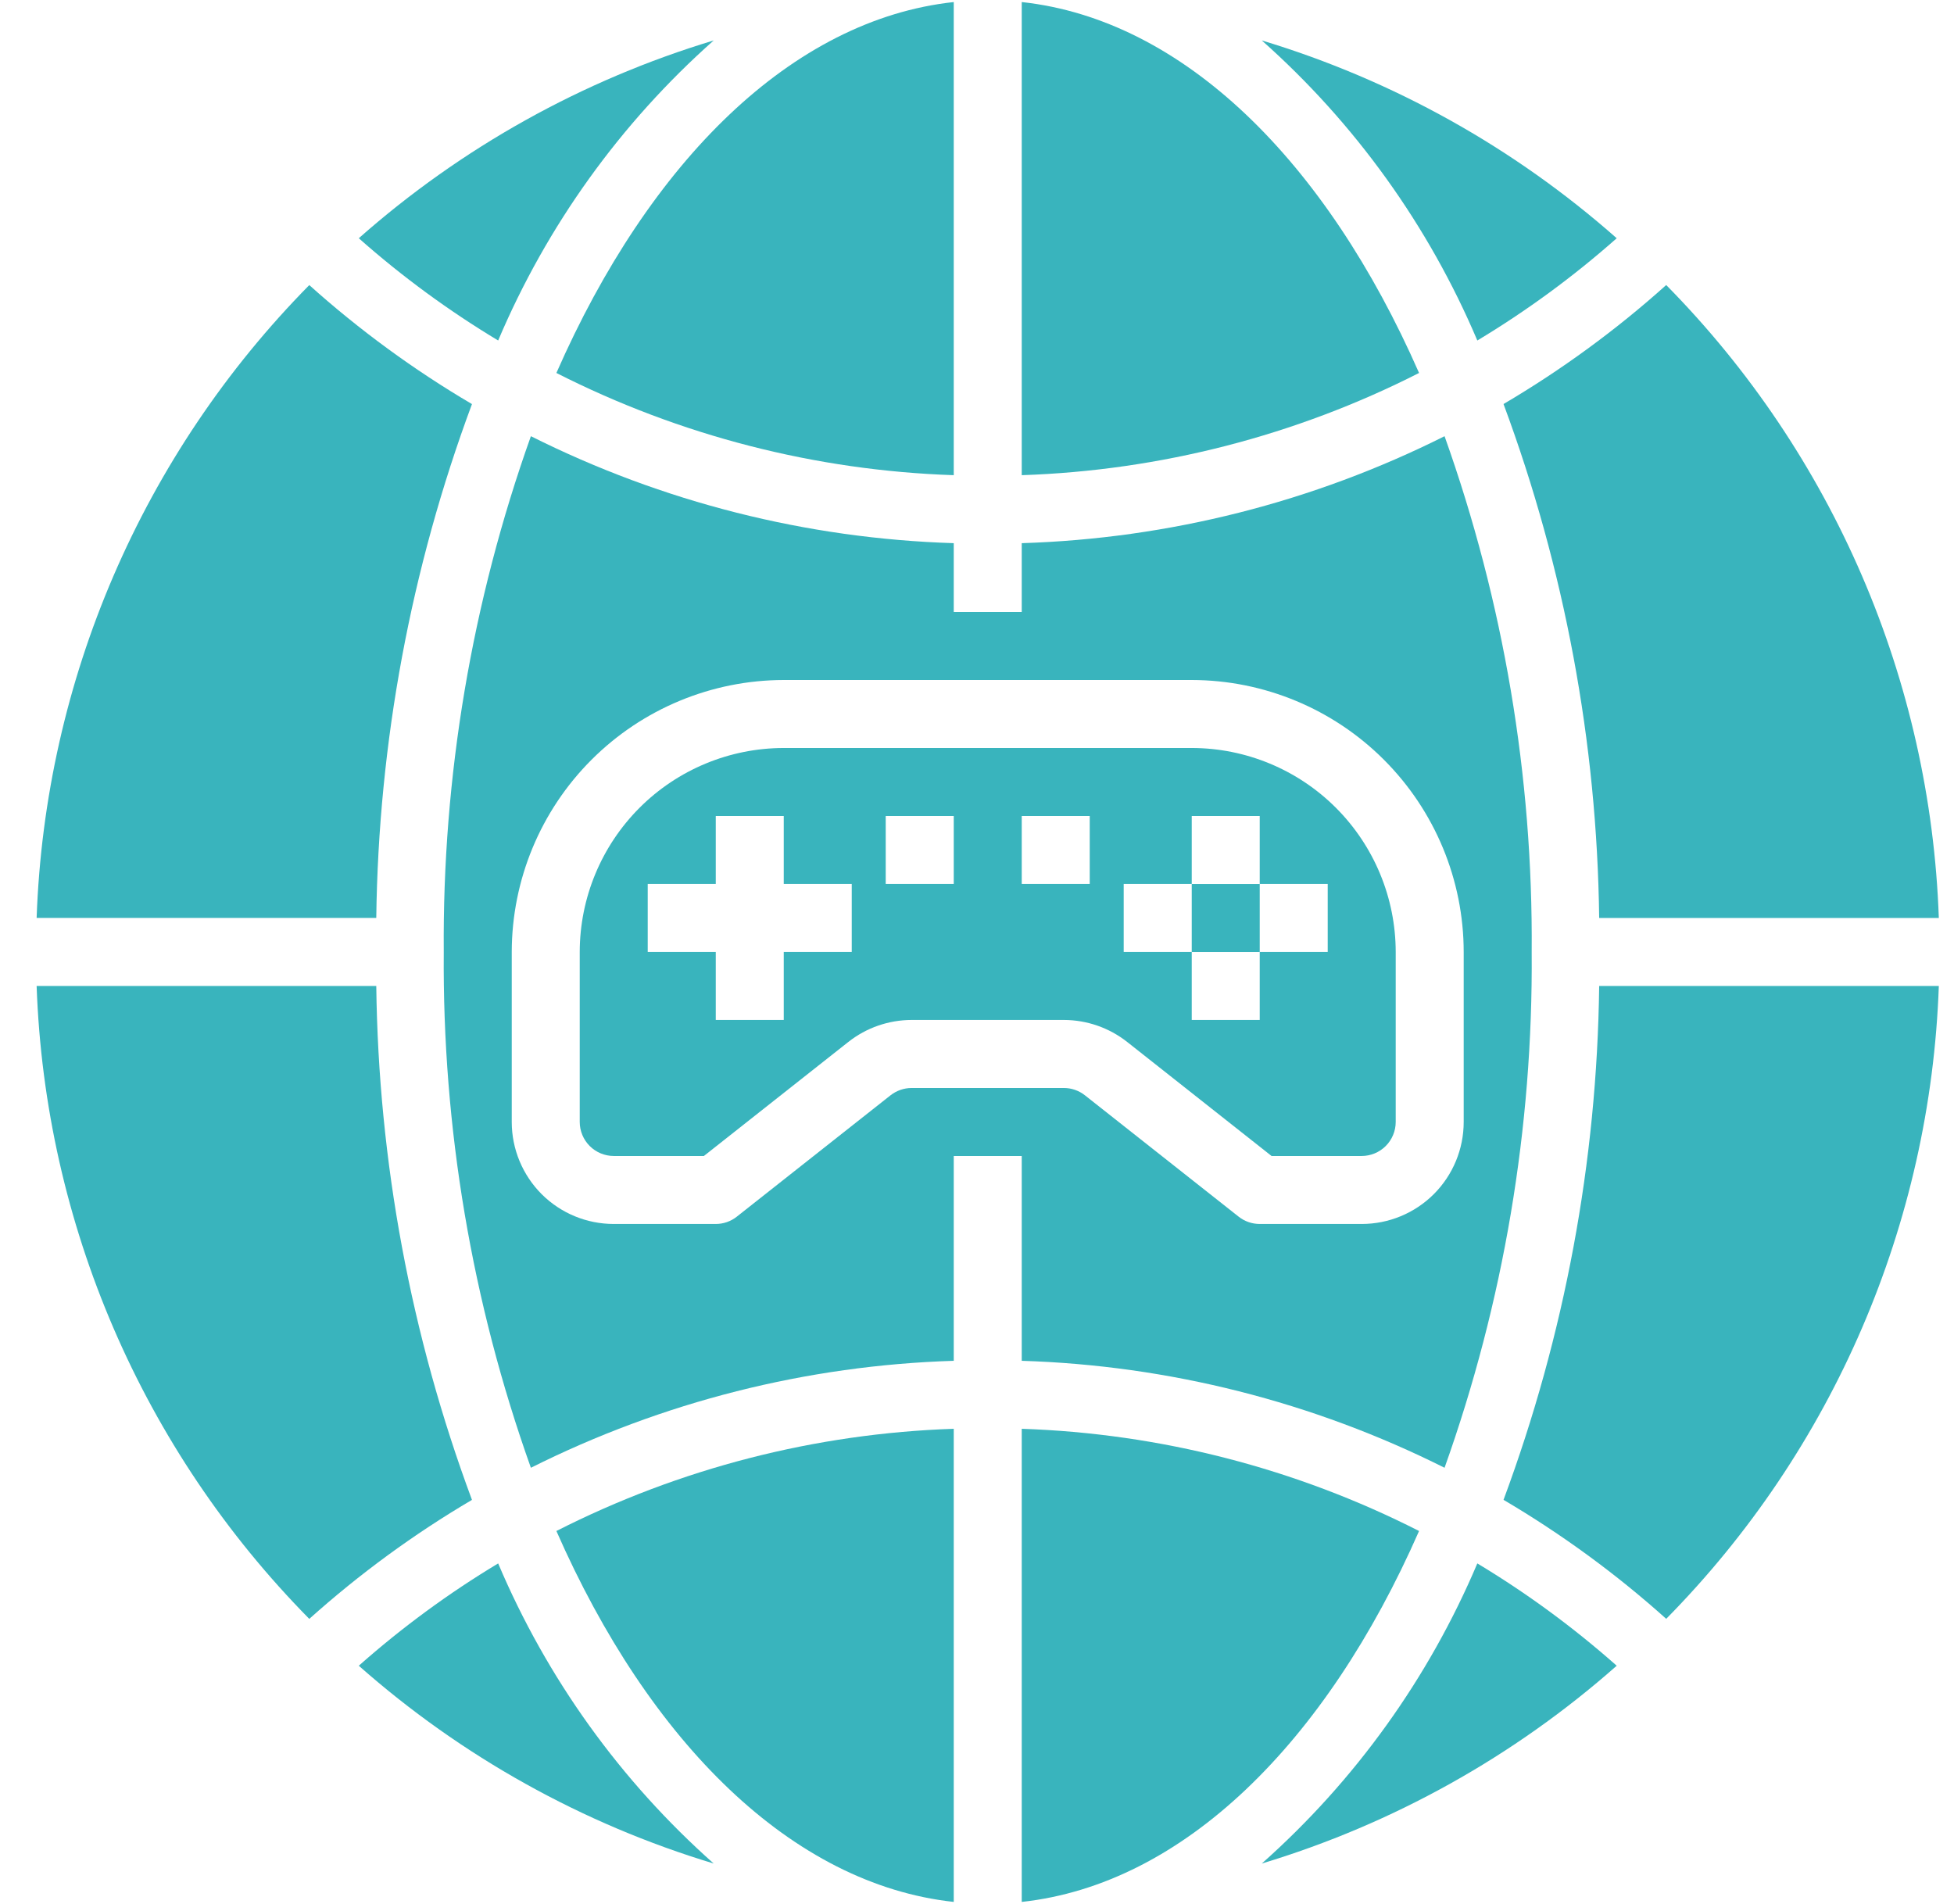 <svg width="39" height="38" viewBox="0 0 39 38" fill="none" xmlns="http://www.w3.org/2000/svg">
<path d="M19.036 37.96V28.517C16.275 28.609 13.568 29.305 11.105 30.557C12.962 34.784 15.81 37.609 19.036 37.96Z" fill="#39B4BD"/>
<path d="M9.943 31.204C8.955 31.798 8.024 32.482 7.161 33.246C9.21 35.057 11.627 36.404 14.245 37.194C12.383 35.542 10.914 33.496 9.943 31.204Z" fill="#39B4BD"/>
<path d="M25.143 17.644H23.786V19.001H25.143V17.644Z" fill="#39B4BD"/>
<path d="M6.173 32.311C7.174 31.414 8.261 30.618 9.42 29.936C8.199 26.652 7.553 23.182 7.51 19.679H0.731C0.898 24.423 2.84 28.931 6.173 32.311Z" fill="#39B4BD"/>
<path d="M19.036 0.041C15.81 0.391 12.962 3.217 11.105 7.444C13.568 8.695 16.275 9.392 19.036 9.484V0.041Z" fill="#39B4BD"/>
<path d="M22.496 20.795L25.379 23.072H27.178C27.358 23.072 27.531 23 27.658 22.873C27.785 22.746 27.857 22.573 27.857 22.393V19C27.856 17.921 27.427 16.886 26.663 16.122C25.9 15.359 24.865 14.93 23.786 14.929H15.643C14.563 14.93 13.528 15.359 12.765 16.122C12.002 16.886 11.572 17.921 11.571 19V22.393C11.571 22.573 11.643 22.746 11.77 22.873C11.897 23 12.07 23.072 12.25 23.072H14.049L16.932 20.796C17.292 20.512 17.737 20.358 18.195 20.357H21.233C21.692 20.358 22.136 20.512 22.496 20.795ZM22.428 17.643H23.786V16.286H25.143V17.643H26.5V19H25.143V20.357H23.786V19H22.428V17.643ZM17 19H15.643V20.357H14.286V19H12.928V17.643H14.286V16.286H15.643V17.643H17V19ZM19.036 17.643H17.678V16.286H19.036V17.643ZM20.393 16.286H21.75V17.643H20.393V16.286Z" fill="#39B4BD"/>
<path d="M7.161 4.755C8.024 5.519 8.955 6.202 9.943 6.796C10.914 4.505 12.383 2.459 14.245 0.807C11.627 1.597 9.21 2.944 7.161 4.755Z" fill="#39B4BD"/>
<path d="M7.51 18.321C7.554 14.819 8.2 11.349 9.42 8.065C8.261 7.383 7.174 6.588 6.173 5.69C2.84 9.07 0.898 13.578 0.731 18.321H7.51Z" fill="#39B4BD"/>
<path d="M20.393 0.041V9.484C23.154 9.392 25.861 8.695 28.323 7.444C26.467 3.217 23.619 0.391 20.393 0.041Z" fill="#39B4BD"/>
<path d="M32.268 4.755C30.218 2.944 27.802 1.597 25.184 0.807C27.045 2.459 28.515 4.505 29.486 6.796C30.474 6.202 31.405 5.519 32.268 4.755Z" fill="#39B4BD"/>
<path d="M19.036 23.072H20.393V27.16C23.328 27.251 26.207 27.98 28.832 29.295C30.01 25.992 30.599 22.508 30.571 19.001C30.599 15.494 30.01 12.009 28.832 8.706C26.207 10.021 23.328 10.75 20.393 10.841V12.215H19.036V10.841C16.101 10.75 13.221 10.021 10.596 8.706C9.418 12.009 8.829 15.494 8.857 19.001C8.829 22.508 9.418 25.992 10.596 29.295C13.221 27.98 16.101 27.251 19.036 27.16V23.072ZM17.774 21.861L14.706 24.283C14.587 24.378 14.438 24.429 14.286 24.429H12.25C11.71 24.429 11.192 24.215 10.81 23.833C10.429 23.451 10.214 22.933 10.214 22.393V19.001C10.216 17.561 10.788 16.182 11.806 15.164C12.824 14.146 14.204 13.574 15.643 13.572H23.786C25.225 13.574 26.605 14.146 27.622 15.164C28.64 16.182 29.213 17.561 29.214 19.001V22.393C29.214 22.933 29 23.451 28.618 23.833C28.236 24.215 27.718 24.429 27.179 24.429H25.143C24.99 24.429 24.842 24.378 24.722 24.283L21.654 21.861C21.534 21.766 21.386 21.715 21.234 21.715H18.195C18.042 21.715 17.894 21.767 17.774 21.861Z" fill="#39B4BD"/>
<path d="M25.184 37.194C27.802 36.404 30.218 35.057 32.268 33.246C31.405 32.482 30.474 31.798 29.486 31.204C28.515 33.496 27.045 35.542 25.184 37.194Z" fill="#39B4BD"/>
<path d="M28.323 30.557C25.861 29.305 23.154 28.609 20.393 28.517V37.96C23.619 37.609 26.467 34.784 28.323 30.557Z" fill="#39B4BD"/>
<path d="M33.256 5.689C32.255 6.587 31.167 7.382 30.009 8.064C31.229 11.349 31.875 14.818 31.918 18.322H38.697C38.531 13.578 36.589 9.069 33.256 5.689Z" fill="#39B4BD"/>
<path d="M31.918 19.679C31.875 23.182 31.229 26.651 30.009 29.935C31.167 30.617 32.255 31.412 33.256 32.31C36.589 28.93 38.531 24.422 38.697 19.679H31.918Z" fill="#39B4BD"/>
</svg>
